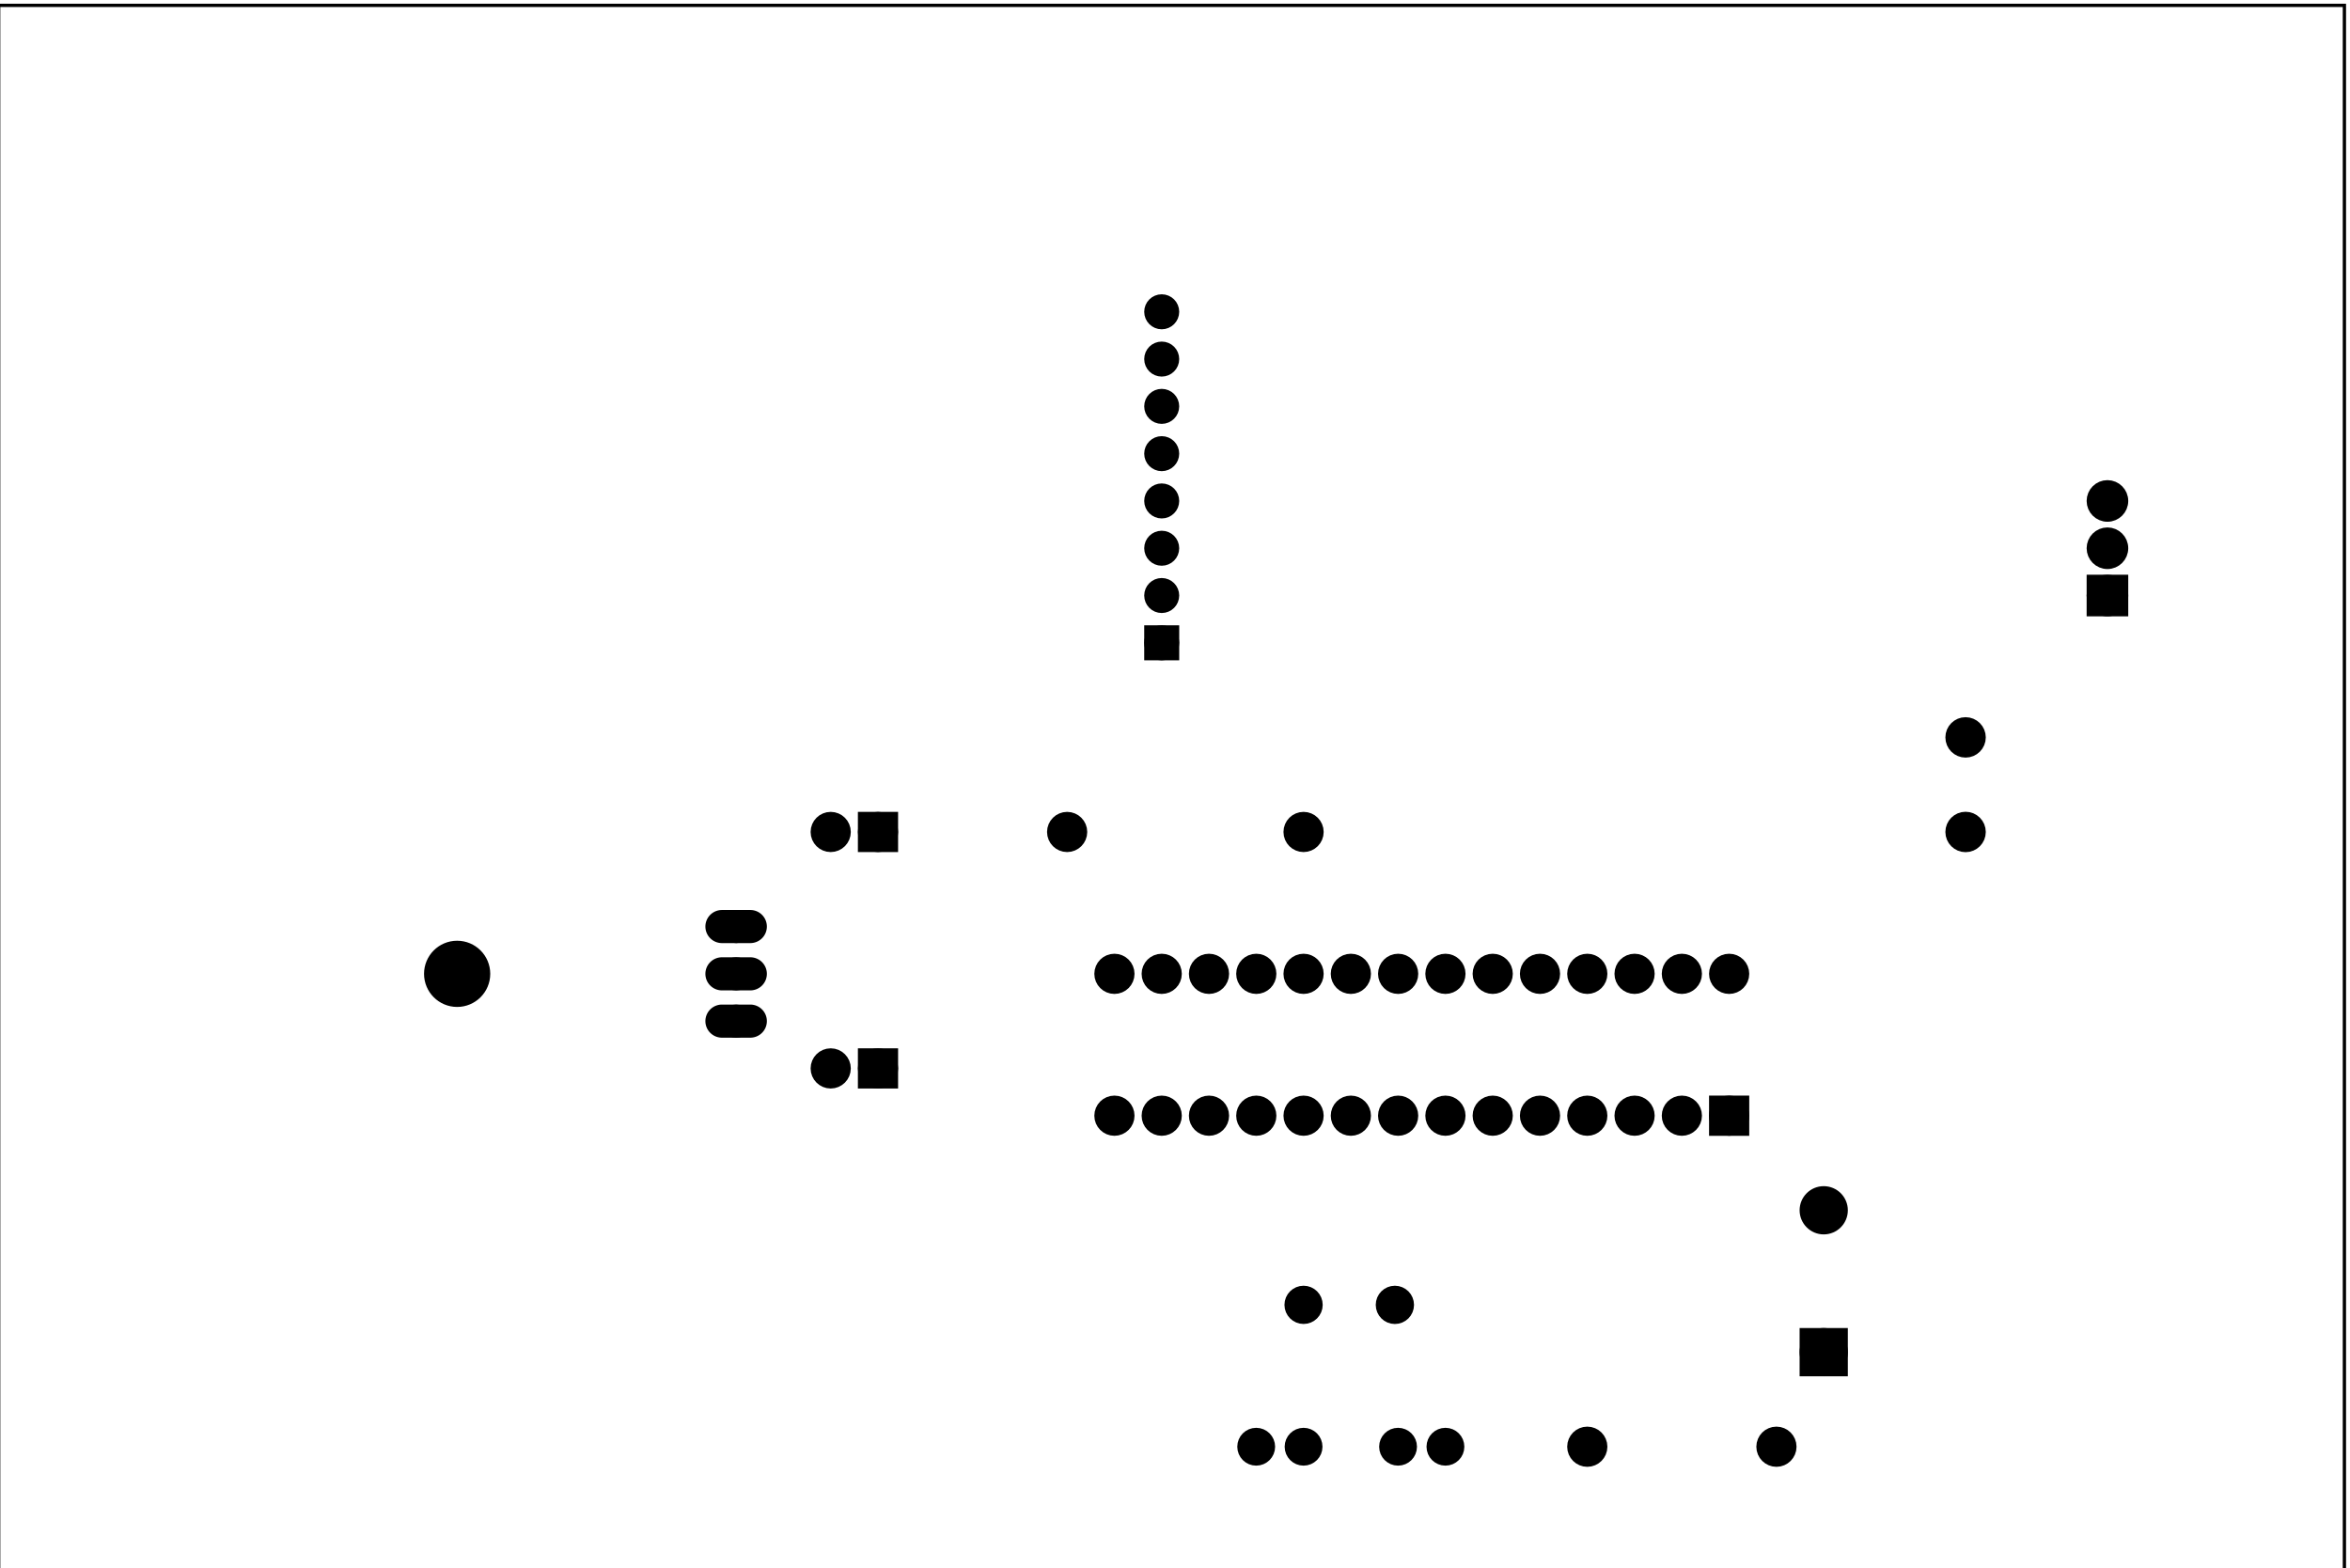 <?xml version='1.0' encoding='UTF-8' standalone='no'?>
<!-- Created with Fritzing (http://www.fritzing.org/) -->
<svg xmlns="http://www.w3.org/2000/svg" width="4.969in" x="0in" version="1.2" y="0in"  height="3.316in" viewBox="0 0 357.746 238.786" baseProfile="tiny" xmlns:svg="http://www.w3.org/2000/svg">
 <g transform="matrix(-1, 0, 0, 1, 357.746, 0)">
  <g partID="41170">
   <g  id="board">
    <rect width="357.169" x="0.816" y="0.816" fill="none"  height="238.21" stroke="black" fill-opacity="0.5" id="boardoutline" stroke-width="0.5"/>
   </g>
  </g>
  <g partID="49820">
   <g transform="translate(70.572,29.471)">
    <g gorn="0.3.0"  id="copper0" stroke-width="0">
     <circle fill="black" cx="110.324" gorn="0.3.0.0"  cy="68.4" connectorname="GNDT" stroke="black" r="1.872" id="connector8pad" stroke-width="1.584"/>
     <rect width="3.744" x="108.452" y="66.528" fill="black"  height="3.744" stroke="black" stroke-width="1.584"/>
     <circle fill="black" cx="110.324" gorn="0.3.0.2"  cy="61.2" connectorname="CP" stroke="black" r="1.872" id="connector9pad" stroke-width="1.584"/>
     <circle fill="black" cx="110.324" gorn="0.3.0.3"  cy="54" connectorname="ANT2" stroke="black" r="1.872" id="connector10pad" stroke-width="1.584"/>
     <circle fill="black" cx="110.324" gorn="0.3.0.4"  cy="46.8" connectorname="ANT1" stroke="black" r="1.872" id="connector11pad" stroke-width="1.584"/>
     <circle fill="black" cx="110.324" gorn="0.3.0.5"  cy="39.6" connectorname="TX-O-RS232" stroke="black" r="1.872" id="connector12pad" stroke-width="1.584"/>
     <circle fill="black" cx="110.324" gorn="0.3.0.6"  cy="32.4" connectorname="TX-O" stroke="black" r="1.872" id="connector13pad" stroke-width="1.584"/>
     <circle fill="black" cx="110.324" gorn="0.3.0.7"  cy="25.2" connectorname="GND" stroke="black" r="1.872" id="connector14pad" stroke-width="1.584"/>
     <circle fill="black" cx="110.324" gorn="0.3.0.8"  cy="18" connectorname="VCC" stroke="black" r="1.872" id="connector15pad" stroke-width="1.584"/>
    </g>
   </g>
  </g>
  <g partID="44300">
   <g transform="translate(90.176,174.192)">
    <g transform="matrix(0,-1,1,0,0,0)">
     <g  id="copper0" stroke-width="0">
      <rect width="3.96" x="2.34" y="2.34" fill="black"  height="3.96" stroke="black" stroke-width="2.16"/>
      <circle fill="black" cx="4.32"  cy="4.32" stroke="black" id="connector0pin" r="1.98" stroke-width="2.16"/>
      <circle fill="black" cx="25.92"  cy="4.32" stroke="black" id="connector27pin" r="1.98" stroke-width="2.16"/>
      <circle fill="black" cx="4.32"  cy="11.52" stroke="black" id="connector1pin" r="1.98" stroke-width="2.16"/>
      <circle fill="black" cx="25.92"  cy="11.52" stroke="black" id="connector26pin" r="1.98" stroke-width="2.16"/>
      <circle fill="black" cx="4.32"  cy="18.72" stroke="black" id="connector2pin" r="1.98" stroke-width="2.16"/>
      <circle fill="black" cx="25.92"  cy="18.72" stroke="black" id="connector25pin" r="1.98" stroke-width="2.16"/>
      <circle fill="black" cx="4.32"  cy="25.92" stroke="black" id="connector3pin" r="1.98" stroke-width="2.16"/>
      <circle fill="black" cx="25.92"  cy="25.92" stroke="black" id="connector24pin" r="1.98" stroke-width="2.16"/>
      <circle fill="black" cx="4.32"  cy="33.12" stroke="black" id="connector4pin" r="1.98" stroke-width="2.16"/>
      <circle fill="black" cx="25.92"  cy="33.12" stroke="black" id="connector23pin" r="1.98" stroke-width="2.16"/>
      <circle fill="black" cx="4.32"  cy="40.32" stroke="black" id="connector5pin" r="1.98" stroke-width="2.16"/>
      <circle fill="black" cx="25.92"  cy="40.32" stroke="black" id="connector22pin" r="1.98" stroke-width="2.16"/>
      <circle fill="black" cx="4.32"  cy="47.52" stroke="black" id="connector6pin" r="1.98" stroke-width="2.16"/>
      <circle fill="black" cx="25.92"  cy="47.52" stroke="black" id="connector21pin" r="1.98" stroke-width="2.16"/>
      <circle fill="black" cx="4.32"  cy="54.72" stroke="black" id="connector7pin" r="1.98" stroke-width="2.16"/>
      <circle fill="black" cx="25.92"  cy="54.72" stroke="black" id="connector20pin" r="1.98" stroke-width="2.16"/>
      <circle fill="black" cx="4.32"  cy="61.92" stroke="black" id="connector8pin" r="1.98" stroke-width="2.16"/>
      <circle fill="black" cx="25.92"  cy="61.92" stroke="black" id="connector19pin" r="1.98" stroke-width="2.16"/>
      <circle fill="black" cx="4.32"  cy="69.12" stroke="black" id="connector9pin" r="1.98" stroke-width="2.16"/>
      <circle fill="black" cx="25.92"  cy="69.12" stroke="black" id="connector18pin" r="1.98" stroke-width="2.16"/>
      <circle fill="black" cx="4.32"  cy="76.32" stroke="black" id="connector10pin" r="1.98" stroke-width="2.16"/>
      <circle fill="black" cx="25.92"  cy="76.32" stroke="black" id="connector17pin" r="1.98" stroke-width="2.16"/>
      <circle fill="black" cx="4.32"  cy="83.52" stroke="black" id="connector11pin" r="1.98" stroke-width="2.16"/>
      <circle fill="black" cx="25.92"  cy="83.52" stroke="black" id="connector16pin" r="1.98" stroke-width="2.16"/>
      <circle fill="black" cx="4.32"  cy="90.72" stroke="black" id="connector12pin" r="1.98" stroke-width="2.16"/>
      <circle fill="black" cx="25.92"  cy="90.72" stroke="black" id="connector15pin" r="1.98" stroke-width="2.16"/>
      <circle fill="black" cx="4.32"  cy="97.92" stroke="black" id="connector13pin" r="1.98" stroke-width="2.16"/>
      <circle fill="black" cx="25.92"  cy="97.92" stroke="black" id="connector14pin" r="1.98" stroke-width="2.16"/>
     </g>
    </g>
   </g>
  </g>
  <g partID="44660">
   <g transform="translate(118.796,223.368)">
    <g transform="matrix(-1,0,0,-1,0,0)">
     <g  id="copper0">
      <g  id="copper1">
       <!-- <rect width="55" x="10" y="15.5" fill="none" height="55" stroke="rgb(255, 191, 0)" stroke-width="20" />  -->
       <circle fill="black" cx="2.7"  cy="3.096" stroke="black" r="1.98" id="connector0pin" stroke-width="2.16"/>
       <circle fill="black" cx="31.5"  cy="3.096" stroke="black" r="1.98" id="connector1pin" stroke-width="2.16"/>
      </g>
     </g>
    </g>
   </g>
  </g>
  <g partID="44420">
   <g transform="translate(76.784,209.184)">
    <g transform="matrix(0,-1,1,0,0,0)">
     <g  id="copper0">
      <rect width="5.184" x="0.72" y="0.72" fill="black"  height="5.184" stroke="black" id="rect20" stroke-width="2.16"/>
      <circle fill="black" cx="3.312"  cy="3.312" stroke="black" id="connector0pin" r="2.592" stroke-width="2.16"/>
      <circle fill="black" cx="24.912"  cy="3.312" stroke="black" id="connector1pin" r="2.592" stroke-width="2.16"/>
     </g>
    </g>
   </g>
  </g>
  <g partID="45320">
   <g transform="translate(156.416,217.392)">
    <g  id="copper0">
     <g  id="copper1">
      <circle fill="black" cx="2.88"  cy="2.88" stroke="black" id="connector0pin" r="1.8" stroke-width="2.16"/>
      <circle fill="black" cx="10.093"  cy="2.88" stroke="black" id="connector1pin" r="1.8" stroke-width="2.16"/>
     </g>
    </g>
   </g>
  </g>
  <g partID="45300">
   <g transform="translate(134.816,217.392)">
    <g  id="copper0">
     <g  id="copper1">
      <circle fill="black" cx="2.88"  cy="2.88" stroke="black" id="connector0pin" r="1.8" stroke-width="2.16"/>
      <circle fill="black" cx="10.093"  cy="2.88" stroke="black" id="connector1pin" r="1.8" stroke-width="2.16"/>
     </g>
    </g>
   </g>
  </g>
  <g partID="45950">
   <g transform="translate(167.941,205.758)">
    <g transform="matrix(-1,0,0,-1,0,0)">
     <g  id="copper0">
      <g  id="copper1">
       <circle fill="black" cx="22.548"  cy="7.084" stroke="black" id="connector1pin" r="1.845" stroke-width="2.137"/>
       <circle fill="black" cx="8.646"  cy="7.087" stroke="black" id="connector0pin" r="1.843" stroke-width="2.137"/>
      </g>
     </g>
    </g>
   </g>
  </g>
  <g partID="47570">
   <g transform="translate(298.112,133.296)">
    <g transform="matrix(0,1,-1,0,0,0)">
     <g  id="copper0">
      <circle fill="black" cx="7.776"  cy="52.416" connectorname="IN" stroke="black" id="connector1pad" r="1.8" stroke-width="1.44"/>
      <path fill="black"  stroke="black" stroke-width="0.72" d="m7.776,48.096a2.16,2.16,0,0,1,2.16,2.16l0,4.32a2.16,2.16,0,0,1,-2.16,2.16l0,0a2.16,2.16,0,0,1,-2.16,-2.16l0,-4.32a2.16,2.16,0,0,1,2.16,-2.16l0,0zM6.336,52.416a1.44,1.44,0,1,0,2.88,0,1.44,1.44,0,1,0,-2.88,0z"/>
      <circle fill="black" cx="14.976"  cy="52.416" connectorname="GND" stroke="black" id="connector0pad" r="1.8" stroke-width="1.44"/>
      <path fill="black"  stroke="black" stroke-width="0.72" d="m14.976,48.096a2.16,2.16,0,0,1,2.16,2.16l0,4.32a2.16,2.16,0,0,1,-2.16,2.16l0,0a2.16,2.16,0,0,1,-2.16,-2.16l0,-4.32a2.16,2.16,0,0,1,2.16,-2.16l0,0zM13.536,52.416a1.44,1.44,0,1,0,2.88,0,1.44,1.44,0,1,0,-2.88,0z"/>
      <circle fill="black" cx="22.176"  cy="52.416" connectorname="OUT" stroke="black" id="connector2pad" r="1.8" stroke-width="1.44"/>
      <path fill="black"  stroke="black" stroke-width="0.72" d="m22.176,48.096a2.16,2.16,0,0,1,2.16,2.16l0,4.32a2.16,2.16,0,0,1,-2.16,2.16l0,0a2.16,2.16,0,0,1,-2.16,-2.16l0,-4.32a2.16,2.16,0,0,1,2.16,-2.16l0,0zM20.736,52.416a1.44,1.44,0,1,0,2.88,0,1.44,1.44,0,1,0,-2.88,0z"/>
      <circle fill="black" cx="14.976"  cy="9.936" stroke="black" r="4.68" id="nonconn1" stroke-width="0.72"/>
     </g>
    </g>
   </g>
  </g>
  <g partID="47620">
   <g transform="translate(220.136,119.112)">
    <g  id="copper0">
     <rect width="3.96" x="1.98" y="5.58" fill="black"  height="3.96" stroke="black" id="rect11" stroke-width="2.16"/>
     <circle fill="black" cx="3.96"  cy="7.56" stroke="black" r="1.98" id="connector0pin" stroke-width="2.16"/>
     <circle fill="black" cx="11.16"  cy="7.56" stroke="black" r="1.98" id="connector1pin" stroke-width="2.16"/>
    </g>
   </g>
  </g>
  <g partID="47590">
   <g transform="translate(220.136,155.112)">
    <g  id="copper0">
     <rect width="3.96" x="1.98" y="5.58" fill="black"  height="3.96" stroke="black" id="rect11" stroke-width="2.16"/>
     <circle fill="black" cx="3.96"  cy="7.56" stroke="black" r="1.98" id="connector0pin" stroke-width="2.16"/>
     <circle fill="black" cx="11.16"  cy="7.56" stroke="black" r="1.98" id="connector1pin" stroke-width="2.16"/>
    </g>
   </g>
  </g>
  <g partID="71270">
   <g transform="translate(54.18,107.956)">
    <g  id="copper0">
     <circle fill="black" cx="4.316"  cy="4.316" stroke="black" r="1.996" id="connector0pin" stroke-width="2.16"/>
    </g>
   </g>
  </g>
  <g partID="71210">
   <g transform="translate(54.18,122.356)">
    <g  id="copper0">
     <circle fill="black" cx="4.316"  cy="4.316" stroke="black" r="1.996" id="connector0pin" stroke-width="2.16"/>
    </g>
   </g>
  </g>
  <g partID="73820">
   <g transform="translate(154.544,121.92)">
    <g  id="copper0">
     <circle fill="black" cx="4.752"  cy="4.752" stroke="black" r="1.98" id="connector0pad" stroke-width="2.16"/>
     <circle fill="black" cx="40.752"  cy="4.752" stroke="black" r="1.98" id="connector1pad" stroke-width="2.16"/>
    </g>
   </g>
  </g>
  <g partID="74170">
   <g transform="translate(41.936,95.712)">
    <g transform="matrix(-1,0,0,-1,0,0)">
     <g  id="copper0">
      <rect width="4.176" x="2.952" y="2.952" fill="black"  height="4.176" stroke="black" id="square" stroke-width="2.16"/>
      <circle fill="black" cx="5.04"  cy="5.04" stroke="black" id="connector0pin" r="2.088" stroke-width="2.16"/>
      <circle fill="black" cx="5.04"  cy="12.24" stroke="black" id="connector1pin" r="2.088" stroke-width="2.16"/>
      <circle fill="black" cx="5.04"  cy="19.44" stroke="black" id="connector2pin" r="2.088" stroke-width="2.16"/>
     </g>
    </g>
   </g>
  </g>
 </g>
</svg>
